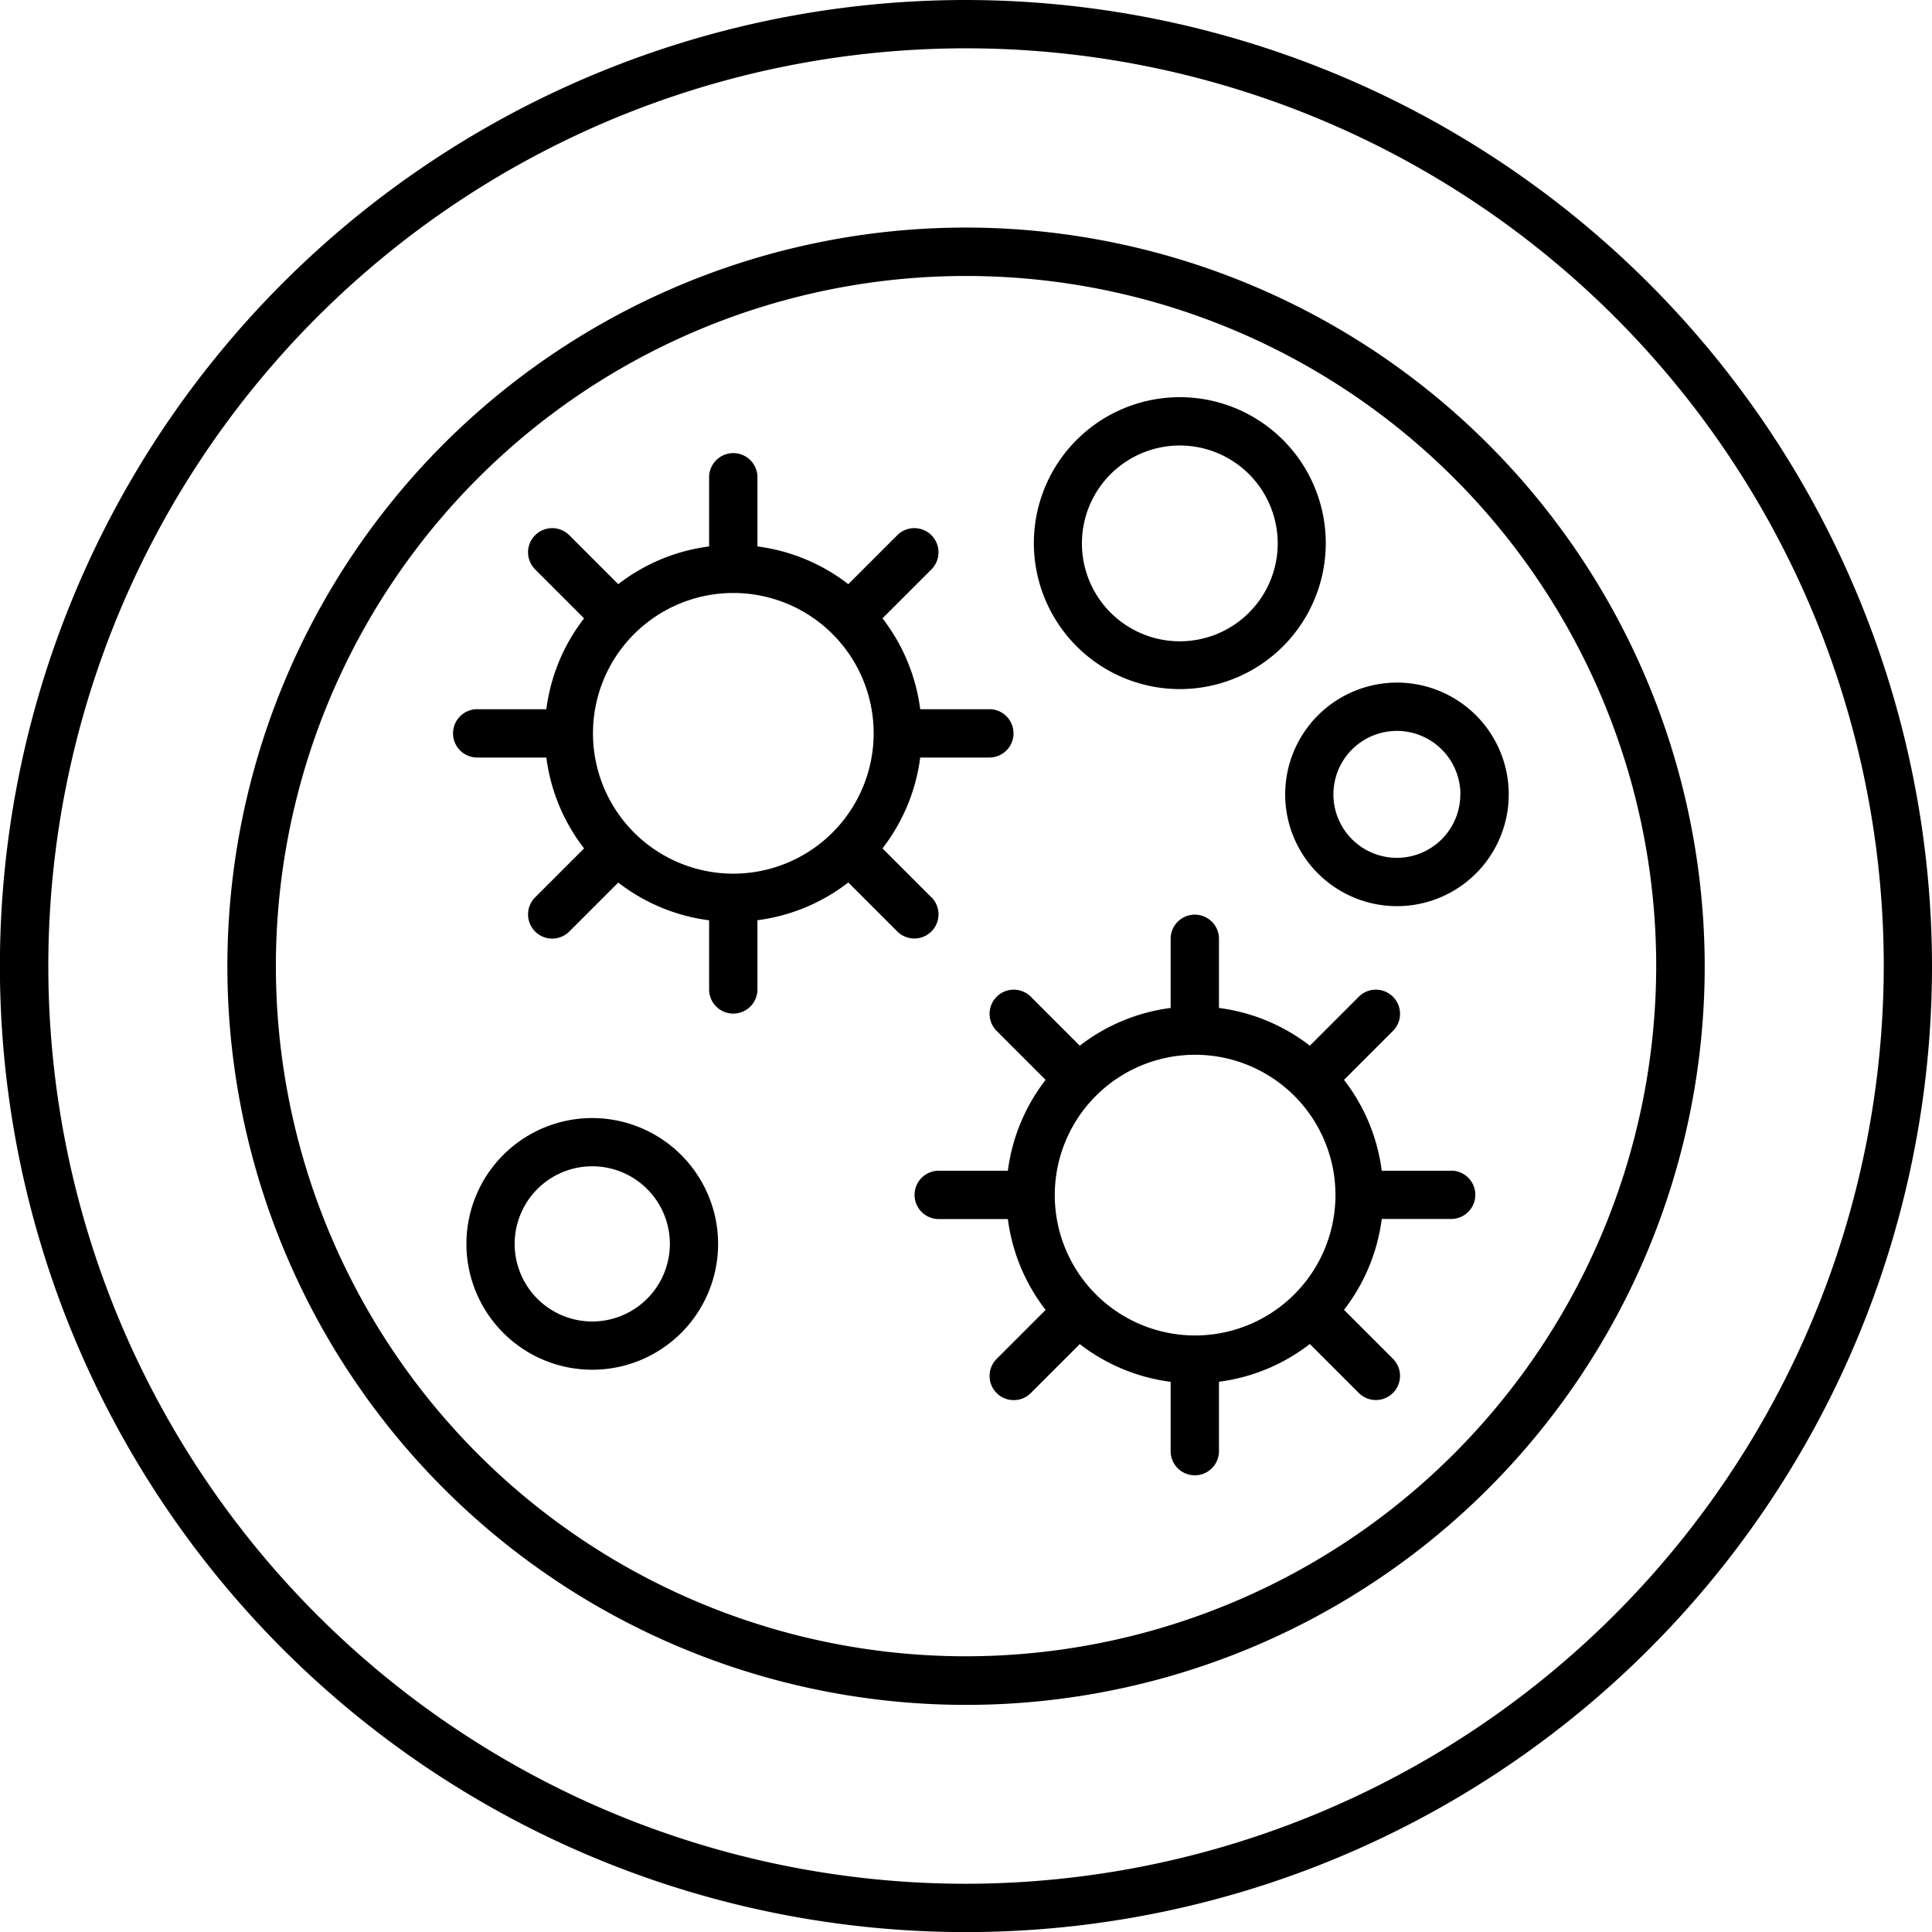 <svg xmlns="http://www.w3.org/2000/svg" width="21.709" height="21.709" viewBox="0 0 21.709 21.709"><g transform="translate(-33.013 -651.838)"><path d="M20.855,10A10.855,10.855,0,1,0,31.709,20.855,10.867,10.867,0,0,0,20.855,10Zm0,21.167A10.312,10.312,0,1,1,31.167,20.855,10.324,10.324,0,0,1,20.855,31.167Z" transform="translate(23.013 641.838)"/><path d="M27.719,19.421a8.3,8.3,0,1,0,8.3,8.3A8.308,8.308,0,0,0,27.719,19.421Zm0,16.054a7.755,7.755,0,1,1,7.755-7.755A7.764,7.764,0,0,1,27.719,35.475Z" transform="translate(16.149 634.974)"/><path d="M53.9,50.749H53.12a2.106,2.106,0,0,0-.424-1.021l.55-.55a.271.271,0,0,0-.384-.384l-.55.55a2.106,2.106,0,0,0-1.021-.424v-.777a.271.271,0,1,0-.543,0v.777a2.106,2.106,0,0,0-1.021.424l-.55-.55a.271.271,0,0,0-.384.384l.55.55a2.106,2.106,0,0,0-.424,1.021h-.777a.271.271,0,1,0,0,.543h.777a2.106,2.106,0,0,0,.424,1.021l-.55.55a.271.271,0,1,0,.384.384l.55-.55a2.106,2.106,0,0,0,1.021.424V53.9a.271.271,0,1,0,.543,0V53.12a2.106,2.106,0,0,0,1.021-.424l.55.55a.271.271,0,1,0,.384-.384l-.55-.55a2.106,2.106,0,0,0,.424-1.021H53.9a.271.271,0,0,0,0-.543ZM51.021,52.6A1.577,1.577,0,1,1,52.6,51.02,1.578,1.578,0,0,1,51.021,52.6Z" transform="translate(-4.581 614.244)"/><path d="M34.136,33.753l-.55-.55a2.106,2.106,0,0,0,.424-1.021h.777a.271.271,0,1,0,0-.543H34.01a2.107,2.107,0,0,0-.424-1.021l.55-.55a.271.271,0,0,0-.384-.384l-.55.55a2.106,2.106,0,0,0-1.021-.424v-.777a.271.271,0,1,0-.543,0v.777a2.106,2.106,0,0,0-1.021.424l-.55-.55a.271.271,0,1,0-.384.384l.55.55a2.107,2.107,0,0,0-.424,1.021h-.777a.271.271,0,0,0,0,.543h.777a2.106,2.106,0,0,0,.424,1.021l-.55.55a.271.271,0,1,0,.384.384l.55-.55a2.106,2.106,0,0,0,1.021.424v.777a.271.271,0,1,0,.543,0V34.01a2.106,2.106,0,0,0,1.021-.424l.55.55a.271.271,0,1,0,.384-.384Zm-2.226-.266a1.577,1.577,0,1,1,1.577-1.577A1.578,1.578,0,0,1,31.91,33.487Z" transform="translate(9.343 628.168)"/><path d="M30.724,56.292a1.414,1.414,0,1,0,1.414,1.414A1.416,1.416,0,0,0,30.724,56.292Zm0,2.286a.872.872,0,1,1,.872-.872A.873.873,0,0,1,30.724,58.578Z" transform="translate(8.944 608.109)"/><path d="M54.448,29.725a1.64,1.64,0,1,0-1.64-1.64A1.641,1.641,0,0,0,54.448,29.725Zm0-2.737a1.1,1.1,0,1,1-1.1,1.1A1.1,1.1,0,0,1,54.448,26.988Z" transform="translate(-8.178 629.856)"/><path d="M63.213,39.521a1.256,1.256,0,1,0,1.256-1.256A1.257,1.257,0,0,0,63.213,39.521Zm1.968,0a.713.713,0,1,1-.713-.713A.714.714,0,0,1,65.182,39.521Z" transform="translate(-15.759 621.243)"/></g></svg>